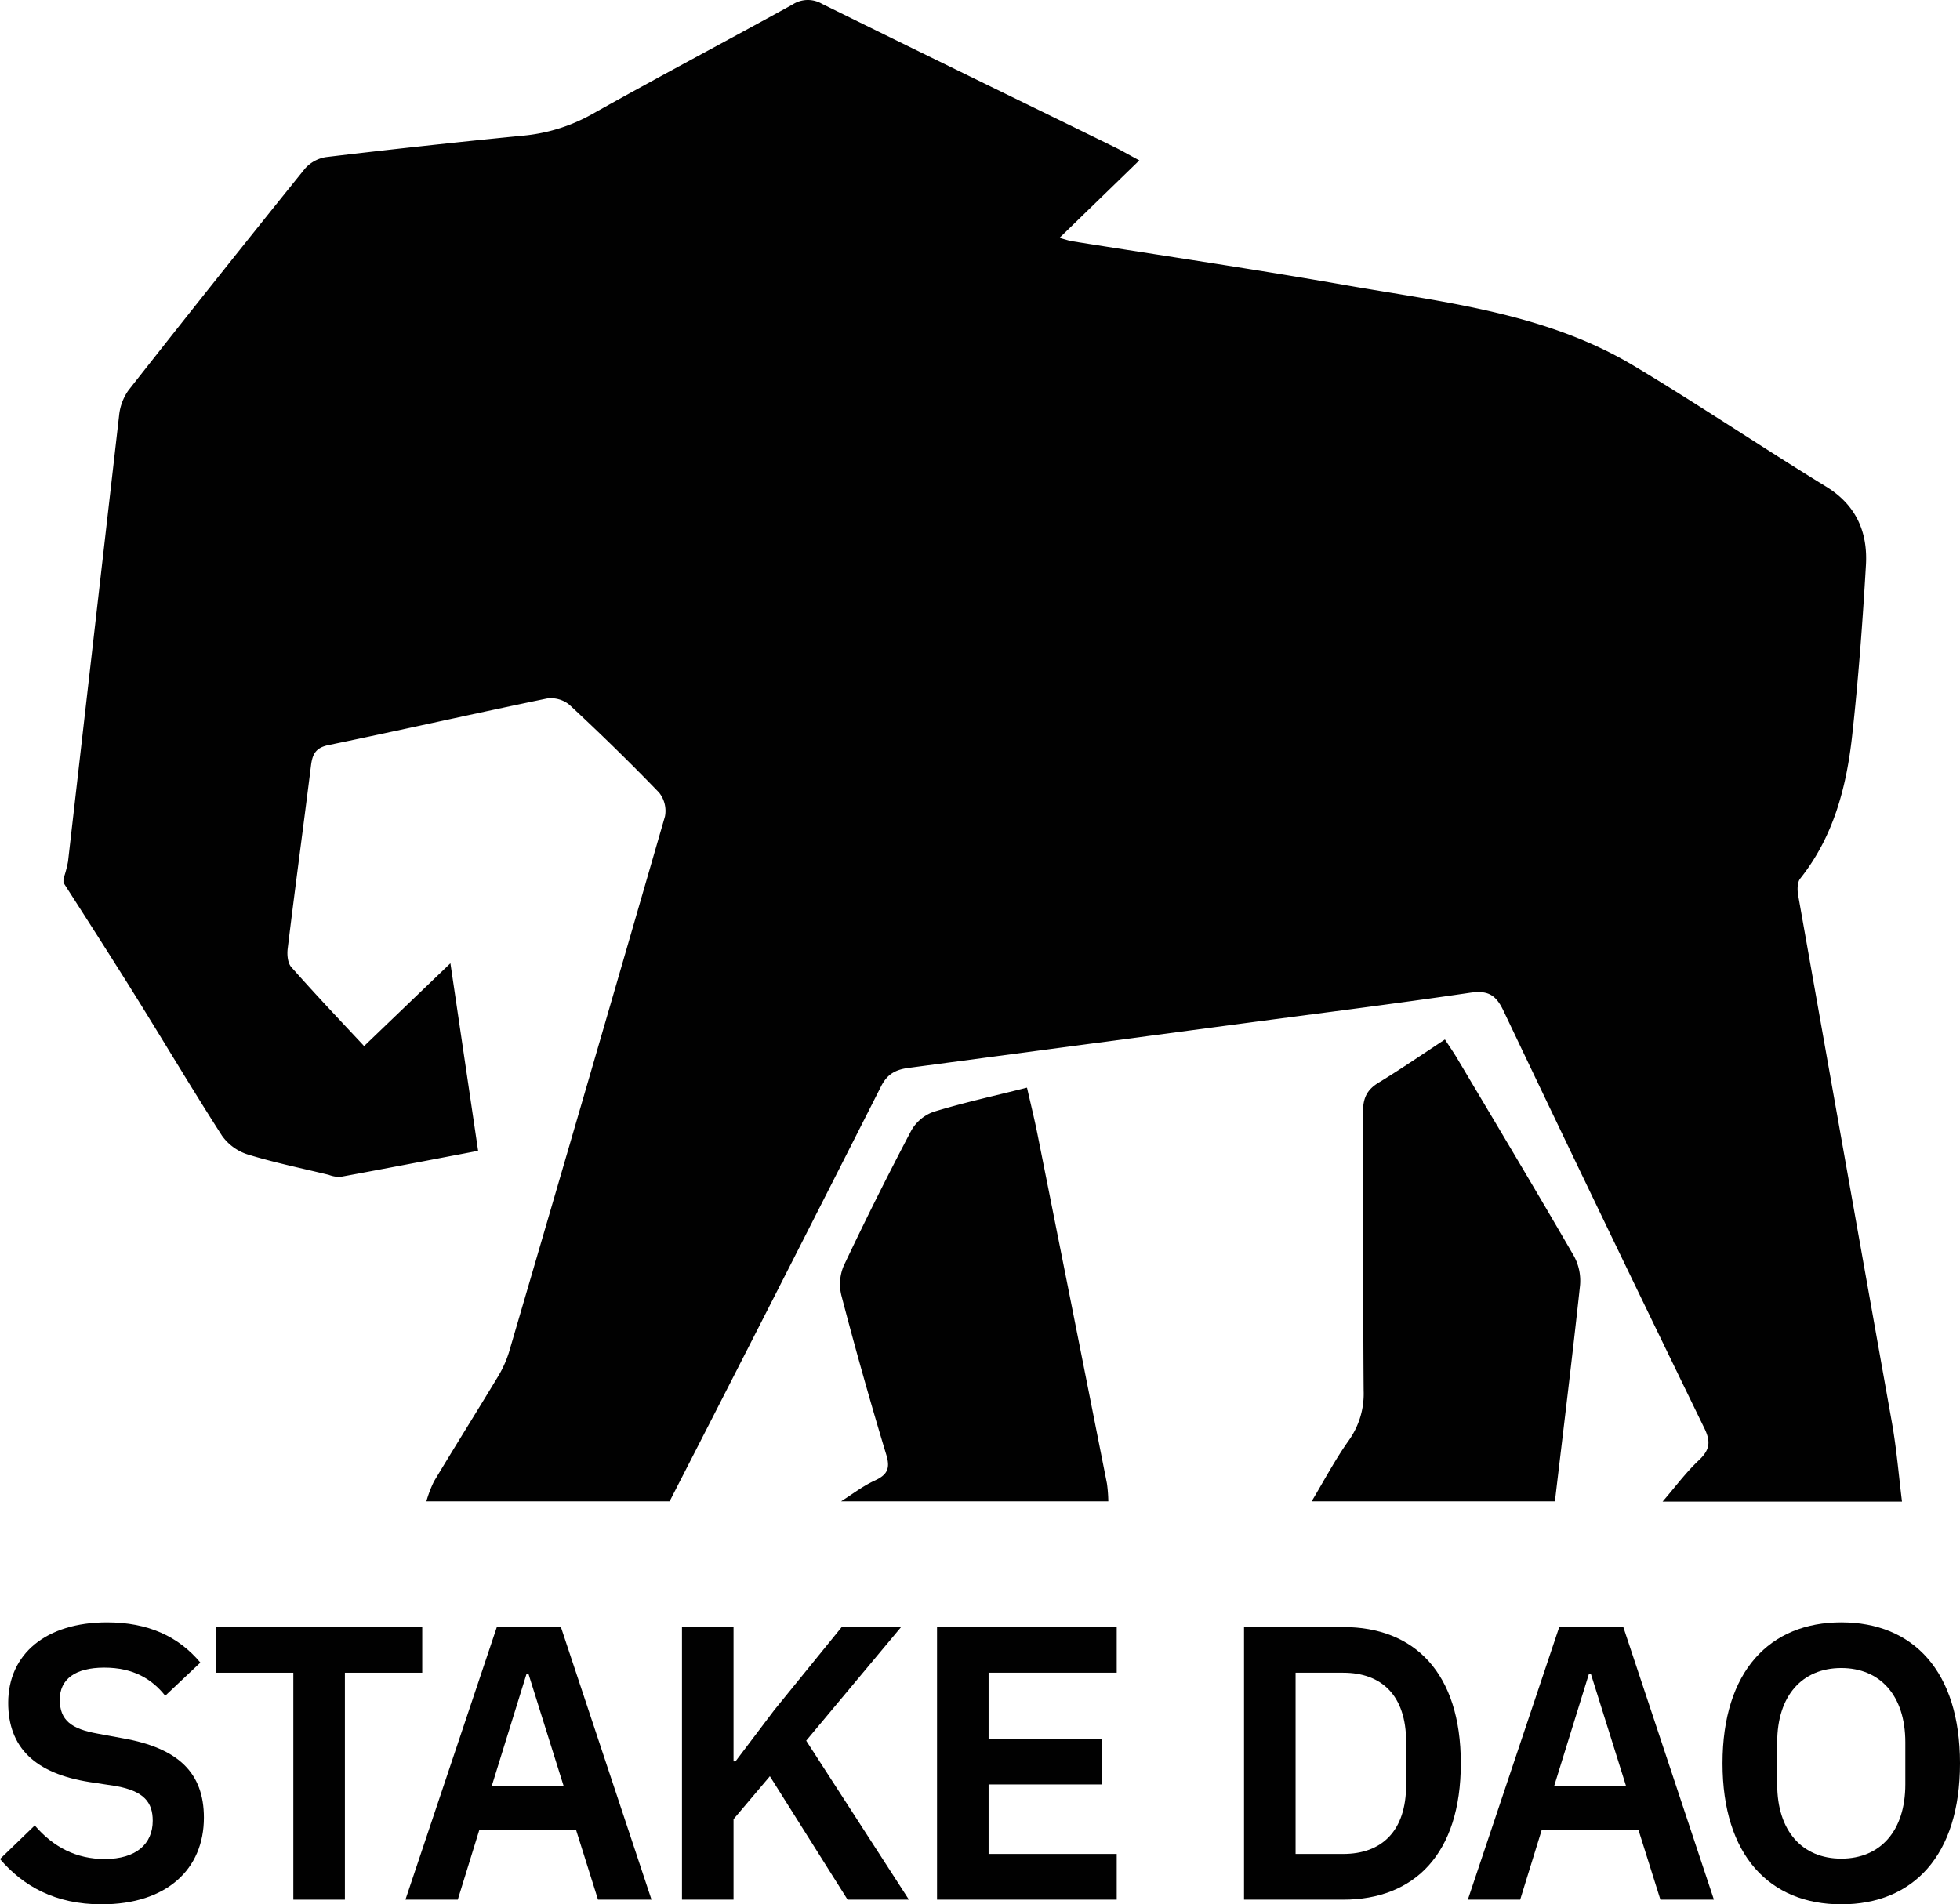 <svg id="Layer_1" data-name="Layer 1" xmlns="http://www.w3.org/2000/svg" viewBox="0 0 491.032 477.165"><defs><style>.cls-1{fill:#010101;}</style></defs><g id="noun_Elephant_1201412_Image" data-name="noun Elephant 1201412 Image"><path class="cls-1" d="M118.716,327.925v-1a30.202,30.202,0,0,0,1.14-4.29q6.39-55.86,12.79-111.7a13.16,13.16,0,0,1,2.34-6.37q21.92-27.9,44.18-55.51a8.86,8.86,0,0,1,5.31-2.95q24.53-2.93,49.13-5.35a43.38,43.38,0,0,0,17.41-5.33c16.68-9.37,33.61-18.31,50.37-27.55a7,7,0,0,1,7.34-.18c24.47,12.08,49,24,73.52,36,1.58.78,3.1,1.68,6,3.23l-20,19.42c1.42.38,2.32.71,3.25.86,22.84,3.64,45.73,7,68.5,11,24.7,4.31,50,6.94,72.13,20.19,16.26,9.74,32,20.36,48.15,30.26,7.63,4.67,10.51,11.5,10,19.79-.83,14.27-1.89,28.55-3.46,42.77-1.43,12.85-4.68,25.21-13,35.68-.75.95-.75,2.83-.51,4.18q11.72,66.17,23.52,132.3c1.14,6.48,1.68,13.07,2.49,19.61h-59.97c3-3.45,5.73-7.17,9-10.27,2.75-2.57,3.18-4.56,1.47-8.08q-25.45-52.31-50.43-104.82c-2-4.12-4.14-4.93-8.43-4.3-18.92,2.78-37.9,5.16-56.86,7.68q-41.79,5.56-83.59,11.12c-3.14.41-5.34,1.43-6.94,4.6q-26.32,52.01-52.99,104.01h-60.94a29.48,29.48,0,0,1,1.91-5c5.23-8.71,10.63-17.32,15.87-26a27.779,27.779,0,0,0,2.9-6.32q19.67-67.11,39.09-134.29a7.31,7.31,0,0,0-1.5-6c-7.28-7.55-14.8-14.88-22.47-22a7.31,7.31,0,0,0-5.63-1.54c-18.25,3.77-36.42,7.89-54.67,11.66-3.13.64-4,2.16-4.38,4.93-1.92,15.38-4,30.73-5.87,46.11-.18,1.5,0,3.58.92,4.6,5.82,6.59,11.89,13,18.23,19.78l21.62-20.75c2.39,16.18,4.61,31.24,6.94,47-11.75,2.24-23.12,4.43-34.52,6.53a7.71,7.71,0,0,1-2.92-.52c-6.79-1.65-13.66-3.06-20.32-5.11a12.58,12.58,0,0,1-6.42-4.71c-7.47-11.63-14.52-23.52-21.83-35.26C130.716,346.625,124.716,337.275,118.716,327.925Z" transform="translate(-102.816 -106.743)"/><path class="cls-1" d="M431.426,482.925c3.05-5.09,5.83-10.37,9.25-15.19a20.12,20.12,0,0,0,3.77-12.51c-.18-23.3,0-46.61-.16-69.92,0-3.42,1-5.53,3.92-7.29,5.51-3.36,10.83-7,16.6-10.81,1.11,1.68,2,3,2.87,4.4,9.86,16.59,19.78,33.15,29.45,49.85a12.92,12.92,0,0,1,1.53,7.42c-1.94,18-4.16,36-6.29,54.05Z" transform="translate(-102.816 -106.743)"/><path class="cls-1" d="M313.536,482.925c2.78-1.75,5.42-3.81,8.38-5.17,3.15-1.44,4-3,2.94-6.49q-6-19.83-11.23-39.85a11.79,11.79,0,0,1,.54-7.45q8.1-17.14,16.94-33.92a10.49,10.49,0,0,1,5.61-4.72c7.44-2.28,15.07-3.95,23.39-6.05.91,4,1.85,7.79,2.61,11.59q8.75,43.8,17.42,87.61a36.408,36.408,0,0,1,.34,4.45Z" transform="translate(-102.816 -106.743)"/></g><path class="cls-1" d="M102.816,572.558l8.709-8.416c4.697,5.48,10.47,8.416,17.516,8.416,7.926,0,12.036-3.816,12.036-9.59,0-4.6-2.153-7.437-9.296-8.709l-6.458-.979c-13.797-2.153-20.452-8.709-20.452-19.864,0-12.232,9.492-20.158,24.757-20.158,10.275,0,17.908,3.522,23.387,10.079L144.209,531.654c-3.327-4.208-8.024-7.046-15.266-7.046-7.339,0-11.155,2.936-11.155,8.024,0,5.187,2.936,7.339,9.492,8.514l6.361,1.174c13.797,2.446,20.256,8.611,20.256,19.864,0,12.917-9.296,21.724-25.638,21.724C116.614,583.908,108.59,579.31,102.816,572.558Z" transform="translate(-102.816 -106.743)"/><path class="cls-1" d="M189.222,525.881v56.854h-12.917V525.881h-19.375V514.432h51.667v11.449Z" transform="translate(-102.816 -106.743)"/><path class="cls-1" d="M252.632,582.734l-5.48-17.418H222.884l-5.382,17.418h-13.112l22.898-68.303h16.048l22.702,68.303Zm-17.418-56.56h-.49l-8.709,28.084h18.005Z" transform="translate(-102.816 -106.743)"/><path class="cls-1" d="M295.688,551.812l-9.101,10.764v20.158h-12.917V514.432h12.917v33.662h.489l9.688-12.819,16.929-20.843h14.874l-23.778,28.476,25.735,39.827h-15.363Z" transform="translate(-102.816 -106.743)"/><path class="cls-1" d="M337.568,582.734V514.432H382.582v11.449H350.485V542.418h28.378v11.449H350.485v17.418H382.582v11.449Z" transform="translate(-102.816 -106.743)"/><path class="cls-1" d="M414.48,514.432H439.335c17.81,0,29.454,11.449,29.454,34.151s-11.645,34.151-29.454,34.151H414.48ZM439.335,571.285c9.59,0,15.755-5.676,15.755-17.32V543.201c0-11.645-6.165-17.32-15.755-17.32H427.396v45.404Z" transform="translate(-102.816 -106.743)"/><path class="cls-1" d="M518.792,582.734l-5.479-17.418H489.045l-5.383,17.418H470.55l22.898-68.303h16.048l22.702,68.303ZM501.374,526.175h-.489l-8.709,28.084h18.006Z" transform="translate(-102.816 -106.743)"/><path class="cls-1" d="M534.354,548.583c0-23.094,11.84-35.325,29.747-35.325,18.006,0,29.748,12.231,29.748,35.325s-11.742,35.325-29.748,35.325C546.193,583.908,534.354,571.677,534.354,548.583Zm45.796,5.284V543.299c0-11.645-6.263-18.592-16.049-18.592-9.785,0-16.048,6.947-16.048,18.592v10.568c0,11.645,6.263,18.593,16.048,18.593C573.887,572.46,580.149,565.512,580.149,553.867Z" transform="translate(-102.816 -106.743)"/></svg>